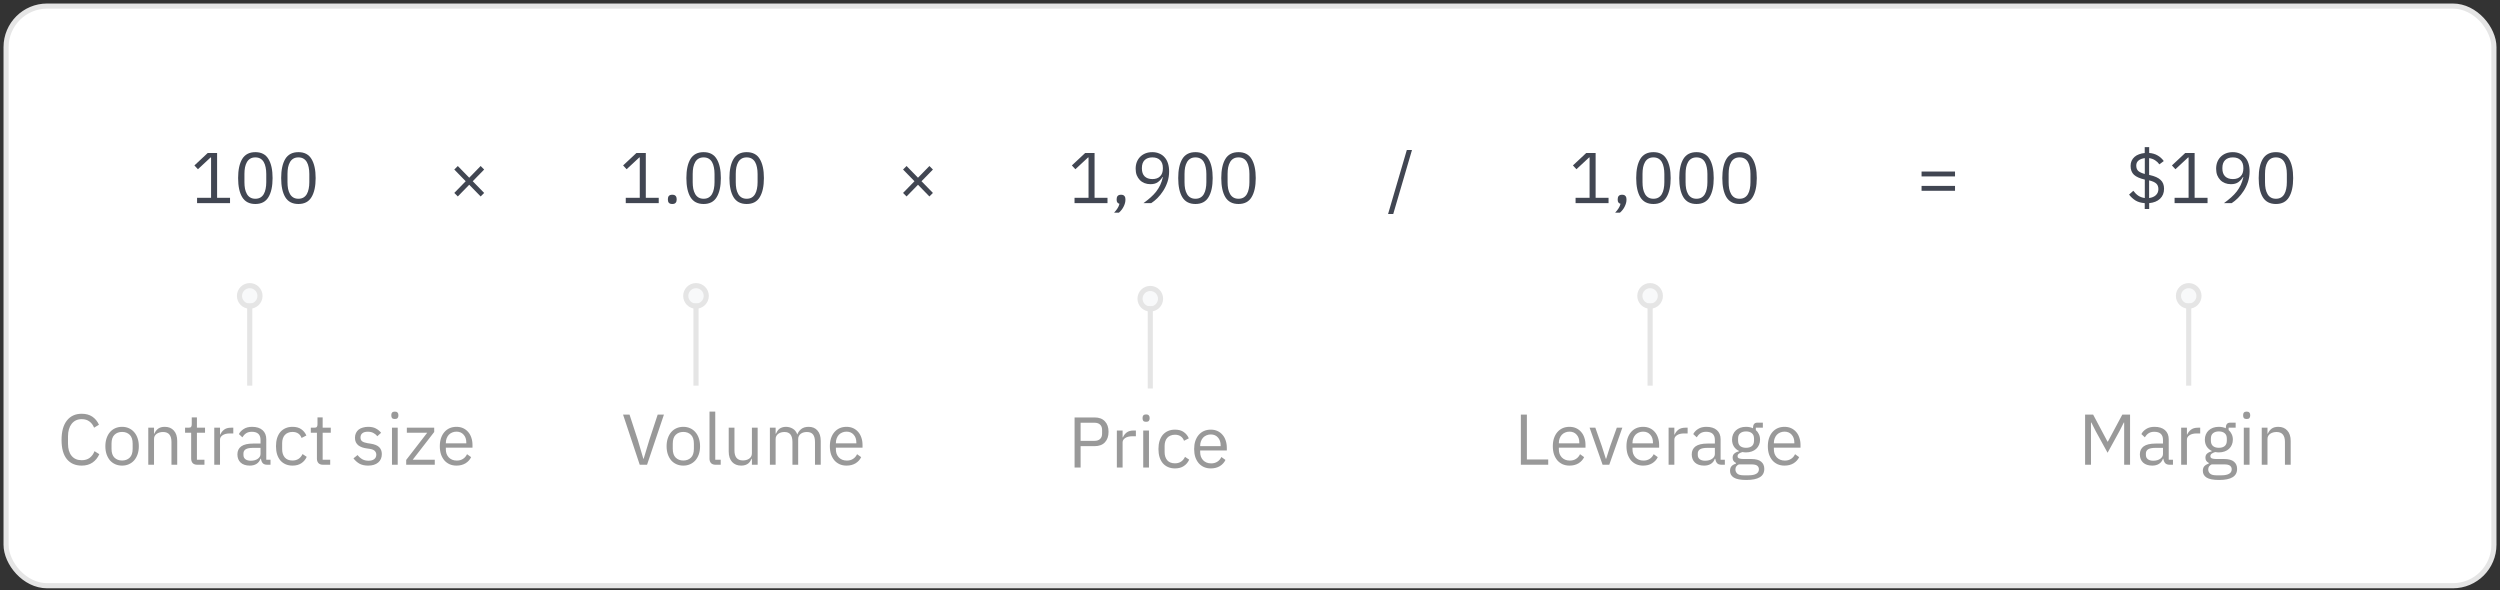 <svg width="411" height="97" viewBox="0 0 411 97" fill="none" xmlns="http://www.w3.org/2000/svg">
<rect x="0" y="0" width="411" height="97" fill="#333333" stroke="none"/>
<rect x="1" y="1" width="409" height="95.293" rx="6.746" fill="white" stroke="#E5E5E5" stroke-width="0.843"/>
<path d="M32.398 33.395V32.522H34.7V25.887H34.617L32.539 27.823L31.961 27.197L34.145 25.155H35.691V32.522H37.817V33.395H32.398ZM41.98 33.537C40.996 33.537 40.276 33.163 39.819 32.416C39.37 31.668 39.146 30.621 39.146 29.275C39.146 27.929 39.37 26.882 39.819 26.135C40.276 25.387 40.996 25.013 41.98 25.013C42.963 25.013 43.68 25.387 44.128 26.135C44.585 26.882 44.813 27.929 44.813 29.275C44.813 30.621 44.585 31.668 44.128 32.416C43.68 33.163 42.963 33.537 41.98 33.537ZM41.98 32.675C42.302 32.675 42.578 32.608 42.806 32.475C43.034 32.341 43.219 32.152 43.361 31.908C43.503 31.664 43.605 31.377 43.668 31.046C43.739 30.715 43.774 30.349 43.774 29.948V28.602C43.774 28.201 43.739 27.835 43.668 27.504C43.605 27.174 43.503 26.886 43.361 26.642C43.219 26.398 43.034 26.209 42.806 26.076C42.578 25.942 42.302 25.875 41.98 25.875C41.657 25.875 41.381 25.942 41.153 26.076C40.925 26.209 40.74 26.398 40.598 26.642C40.457 26.886 40.35 27.174 40.279 27.504C40.217 27.835 40.185 28.201 40.185 28.602V29.948C40.185 30.349 40.217 30.715 40.279 31.046C40.35 31.377 40.457 31.664 40.598 31.908C40.74 32.152 40.925 32.341 41.153 32.475C41.381 32.608 41.657 32.675 41.98 32.675ZM49.059 33.537C48.075 33.537 47.355 33.163 46.898 32.416C46.45 31.668 46.225 30.621 46.225 29.275C46.225 27.929 46.45 26.882 46.898 26.135C47.355 25.387 48.075 25.013 49.059 25.013C50.042 25.013 50.759 25.387 51.207 26.135C51.664 26.882 51.892 27.929 51.892 29.275C51.892 30.621 51.664 31.668 51.207 32.416C50.759 33.163 50.042 33.537 49.059 33.537ZM49.059 32.675C49.381 32.675 49.657 32.608 49.885 32.475C50.113 32.341 50.298 32.152 50.44 31.908C50.582 31.664 50.684 31.377 50.747 31.046C50.818 30.715 50.853 30.349 50.853 29.948V28.602C50.853 28.201 50.818 27.835 50.747 27.504C50.684 27.174 50.582 26.886 50.44 26.642C50.298 26.398 50.113 26.209 49.885 26.076C49.657 25.942 49.381 25.875 49.059 25.875C48.736 25.875 48.461 25.942 48.232 26.076C48.004 26.209 47.819 26.398 47.677 26.642C47.536 26.886 47.429 27.174 47.359 27.504C47.296 27.835 47.264 28.201 47.264 28.602V29.948C47.264 30.349 47.296 30.715 47.359 31.046C47.429 31.377 47.536 31.664 47.677 31.908C47.819 32.152 48.004 32.341 48.232 32.475C48.461 32.608 48.736 32.675 49.059 32.675Z" fill="#414652"/>
<path d="M77.14 30.373L75.263 32.297L74.684 31.719L76.561 29.795L74.684 27.87L75.263 27.292L77.14 29.216L79.017 27.292L79.595 27.87L77.718 29.795L79.595 31.719L79.017 32.297L77.14 30.373Z" fill="#414652"/>
<path d="M102.876 33.395V32.522H105.178V25.887H105.095L103.018 27.823L102.439 27.197L104.623 25.155H106.17V32.522H108.295V33.395H102.876ZM110.522 33.537C110.27 33.537 110.085 33.474 109.967 33.348C109.857 33.222 109.801 33.057 109.801 32.852V32.699C109.801 32.494 109.857 32.329 109.967 32.203C110.085 32.077 110.27 32.014 110.522 32.014C110.774 32.014 110.955 32.077 111.065 32.203C111.183 32.329 111.242 32.494 111.242 32.699V32.852C111.242 33.057 111.183 33.222 111.065 33.348C110.955 33.474 110.774 33.537 110.522 33.537ZM115.675 33.537C114.691 33.537 113.971 33.163 113.514 32.416C113.065 31.668 112.841 30.621 112.841 29.275C112.841 27.929 113.065 26.882 113.514 26.135C113.971 25.387 114.691 25.013 115.675 25.013C116.658 25.013 117.375 25.387 117.823 26.135C118.28 26.882 118.508 27.929 118.508 29.275C118.508 30.621 118.28 31.668 117.823 32.416C117.375 33.163 116.658 33.537 115.675 33.537ZM115.675 32.675C115.997 32.675 116.273 32.608 116.501 32.475C116.729 32.341 116.914 32.152 117.056 31.908C117.198 31.664 117.3 31.377 117.363 31.046C117.434 30.715 117.469 30.349 117.469 29.948V28.602C117.469 28.201 117.434 27.835 117.363 27.504C117.3 27.174 117.198 26.886 117.056 26.642C116.914 26.398 116.729 26.209 116.501 26.076C116.273 25.942 115.997 25.875 115.675 25.875C115.352 25.875 115.076 25.942 114.848 26.076C114.62 26.209 114.435 26.398 114.293 26.642C114.152 26.886 114.045 27.174 113.975 27.504C113.912 27.835 113.88 28.201 113.88 28.602V29.948C113.88 30.349 113.912 30.715 113.975 31.046C114.045 31.377 114.152 31.664 114.293 31.908C114.435 32.152 114.62 32.341 114.848 32.475C115.076 32.608 115.352 32.675 115.675 32.675ZM122.754 33.537C121.77 33.537 121.05 33.163 120.593 32.416C120.145 31.668 119.92 30.621 119.92 29.275C119.92 27.929 120.145 26.882 120.593 26.135C121.05 25.387 121.77 25.013 122.754 25.013C123.738 25.013 124.454 25.387 124.902 26.135C125.359 26.882 125.587 27.929 125.587 29.275C125.587 30.621 125.359 31.668 124.902 32.416C124.454 33.163 123.738 33.537 122.754 33.537ZM122.754 32.675C123.076 32.675 123.352 32.608 123.58 32.475C123.808 32.341 123.993 32.152 124.135 31.908C124.277 31.664 124.379 31.377 124.442 31.046C124.513 30.715 124.548 30.349 124.548 29.948V28.602C124.548 28.201 124.513 27.835 124.442 27.504C124.379 27.174 124.277 26.886 124.135 26.642C123.993 26.398 123.808 26.209 123.58 26.076C123.352 25.942 123.076 25.875 122.754 25.875C122.431 25.875 122.156 25.942 121.927 26.076C121.699 26.209 121.514 26.398 121.372 26.642C121.231 26.886 121.124 27.174 121.054 27.504C120.991 27.835 120.959 28.201 120.959 28.602V29.948C120.959 30.349 120.991 30.715 121.054 31.046C121.124 31.377 121.231 31.664 121.372 31.908C121.514 32.152 121.699 32.341 121.927 32.475C122.156 32.608 122.431 32.675 122.754 32.675Z" fill="#414652"/>
<path d="M150.917 30.373L149.04 32.297L148.461 31.719L150.339 29.795L148.461 27.87L149.04 27.292L150.917 29.216L152.794 27.292L153.373 27.87L151.496 29.795L153.373 31.719L152.794 32.297L150.917 30.373Z" fill="#414652"/>
<path d="M176.653 33.395V32.522H178.955V25.887H178.873L176.795 27.823L176.216 27.197L178.401 25.155H179.947V32.522H182.072V33.395H176.653ZM184.299 32.014C184.551 32.014 184.732 32.081 184.842 32.215C184.96 32.341 185.019 32.506 185.019 32.711V32.876C185.019 33.199 184.925 33.553 184.736 33.939C184.547 34.332 184.283 34.675 183.945 34.966H183.154C183.39 34.714 183.579 34.474 183.72 34.246C183.87 34.025 183.976 33.777 184.039 33.502C183.882 33.462 183.764 33.388 183.685 33.277C183.614 33.167 183.579 33.033 183.579 32.876V32.711C183.579 32.506 183.634 32.341 183.744 32.215C183.862 32.081 184.047 32.014 184.299 32.014ZM192.203 28.177C192.203 28.791 192.112 29.37 191.931 29.913C191.75 30.448 191.514 30.94 191.223 31.389C190.94 31.829 190.625 32.223 190.278 32.569C189.932 32.907 189.594 33.183 189.263 33.395H187.988C188.429 33.073 188.822 32.758 189.169 32.451C189.515 32.144 189.818 31.825 190.078 31.495C190.337 31.156 190.558 30.798 190.739 30.42C190.92 30.035 191.065 29.602 191.176 29.122L191.117 29.098C190.92 29.436 190.664 29.72 190.349 29.948C190.042 30.169 189.637 30.279 189.133 30.279C188.779 30.279 188.452 30.22 188.153 30.102C187.854 29.983 187.598 29.814 187.386 29.594C187.173 29.373 187.004 29.11 186.878 28.803C186.76 28.488 186.701 28.134 186.701 27.74C186.701 27.339 186.764 26.973 186.89 26.642C187.024 26.304 187.209 26.017 187.445 25.78C187.689 25.537 187.976 25.348 188.307 25.214C188.645 25.08 189.023 25.013 189.44 25.013C189.865 25.013 190.247 25.088 190.585 25.237C190.932 25.379 191.223 25.588 191.459 25.863C191.703 26.131 191.888 26.461 192.014 26.855C192.14 27.248 192.203 27.689 192.203 28.177ZM189.452 29.44C189.995 29.44 190.416 29.291 190.715 28.992C191.022 28.693 191.176 28.264 191.176 27.705V27.61C191.176 27.052 191.022 26.623 190.715 26.324C190.416 26.024 189.995 25.875 189.452 25.875C188.909 25.875 188.484 26.024 188.177 26.324C187.878 26.623 187.728 27.052 187.728 27.61V27.705C187.728 28.264 187.878 28.693 188.177 28.992C188.484 29.291 188.909 29.44 189.452 29.44ZM196.531 33.537C195.547 33.537 194.827 33.163 194.371 32.416C193.922 31.668 193.698 30.621 193.698 29.275C193.698 27.929 193.922 26.882 194.371 26.135C194.827 25.387 195.547 25.013 196.531 25.013C197.515 25.013 198.231 25.387 198.68 26.135C199.136 26.882 199.365 27.929 199.365 29.275C199.365 30.621 199.136 31.668 198.68 32.416C198.231 33.163 197.515 33.537 196.531 33.537ZM196.531 32.675C196.854 32.675 197.129 32.608 197.357 32.475C197.586 32.341 197.771 32.152 197.912 31.908C198.054 31.664 198.156 31.377 198.219 31.046C198.29 30.715 198.326 30.349 198.326 29.948V28.602C198.326 28.201 198.29 27.835 198.219 27.504C198.156 27.174 198.054 26.886 197.912 26.642C197.771 26.398 197.586 26.209 197.357 26.076C197.129 25.942 196.854 25.875 196.531 25.875C196.208 25.875 195.933 25.942 195.705 26.076C195.476 26.209 195.291 26.398 195.15 26.642C195.008 26.886 194.902 27.174 194.831 27.504C194.768 27.835 194.736 28.201 194.736 28.602V29.948C194.736 30.349 194.768 30.715 194.831 31.046C194.902 31.377 195.008 31.664 195.15 31.908C195.291 32.152 195.476 32.341 195.705 32.475C195.933 32.608 196.208 32.675 196.531 32.675ZM203.61 33.537C202.626 33.537 201.906 33.163 201.45 32.416C201.001 31.668 200.777 30.621 200.777 29.275C200.777 27.929 201.001 26.882 201.45 26.135C201.906 25.387 202.626 25.013 203.61 25.013C204.594 25.013 205.31 25.387 205.759 26.135C206.215 26.882 206.444 27.929 206.444 29.275C206.444 30.621 206.215 31.668 205.759 32.416C205.31 33.163 204.594 33.537 203.61 33.537ZM203.61 32.675C203.933 32.675 204.208 32.608 204.437 32.475C204.665 32.341 204.85 32.152 204.991 31.908C205.133 31.664 205.235 31.377 205.298 31.046C205.369 30.715 205.405 30.349 205.405 29.948V28.602C205.405 28.201 205.369 27.835 205.298 27.504C205.235 27.174 205.133 26.886 204.991 26.642C204.85 26.398 204.665 26.209 204.437 26.076C204.208 25.942 203.933 25.875 203.61 25.875C203.287 25.875 203.012 25.942 202.784 26.076C202.555 26.209 202.37 26.398 202.229 26.642C202.087 26.886 201.981 27.174 201.91 27.504C201.847 27.835 201.816 28.201 201.816 28.602V29.948C201.816 30.349 201.847 30.715 201.91 31.046C201.981 31.377 202.087 31.664 202.229 31.908C202.37 32.152 202.555 32.341 202.784 32.475C203.012 32.608 203.287 32.675 203.61 32.675Z" fill="#414652"/>
<path d="M228.2 35.178L231.281 24.659H232.131L229.05 35.178H228.2Z" fill="#414652"/>
<path d="M259.026 33.395V32.522H261.328V25.887H261.246L259.168 27.823L258.589 27.197L260.773 25.155H262.32V32.522H264.445V33.395H259.026ZM266.672 32.014C266.924 32.014 267.105 32.081 267.215 32.215C267.333 32.341 267.392 32.506 267.392 32.711V32.876C267.392 33.199 267.298 33.553 267.109 33.939C266.92 34.332 266.656 34.675 266.318 34.966H265.527C265.763 34.714 265.952 34.474 266.093 34.246C266.243 34.025 266.349 33.777 266.412 33.502C266.255 33.462 266.137 33.388 266.058 33.277C265.987 33.167 265.952 33.033 265.952 32.876V32.711C265.952 32.506 266.007 32.341 266.117 32.215C266.235 32.081 266.42 32.014 266.672 32.014ZM271.825 33.537C270.841 33.537 270.121 33.163 269.664 32.416C269.216 31.668 268.991 30.621 268.991 29.275C268.991 27.929 269.216 26.882 269.664 26.135C270.121 25.387 270.841 25.013 271.825 25.013C272.809 25.013 273.525 25.387 273.973 26.135C274.43 26.882 274.658 27.929 274.658 29.275C274.658 30.621 274.43 31.668 273.973 32.416C273.525 33.163 272.809 33.537 271.825 33.537ZM271.825 32.675C272.147 32.675 272.423 32.608 272.651 32.475C272.879 32.341 273.064 32.152 273.206 31.908C273.348 31.664 273.45 31.377 273.513 31.046C273.584 30.715 273.619 30.349 273.619 29.948V28.602C273.619 28.201 273.584 27.835 273.513 27.504C273.45 27.174 273.348 26.886 273.206 26.642C273.064 26.398 272.879 26.209 272.651 26.076C272.423 25.942 272.147 25.875 271.825 25.875C271.502 25.875 271.227 25.942 270.998 26.076C270.77 26.209 270.585 26.398 270.443 26.642C270.302 26.886 270.195 27.174 270.125 27.504C270.062 27.835 270.03 28.201 270.03 28.602V29.948C270.03 30.349 270.062 30.715 270.125 31.046C270.195 31.377 270.302 31.664 270.443 31.908C270.585 32.152 270.77 32.341 270.998 32.475C271.227 32.608 271.502 32.675 271.825 32.675ZM278.904 33.537C277.92 33.537 277.2 33.163 276.743 32.416C276.295 31.668 276.07 30.621 276.07 29.275C276.07 27.929 276.295 26.882 276.743 26.135C277.2 25.387 277.92 25.013 278.904 25.013C279.888 25.013 280.604 25.387 281.053 26.135C281.509 26.882 281.737 27.929 281.737 29.275C281.737 30.621 281.509 31.668 281.053 32.416C280.604 33.163 279.888 33.537 278.904 33.537ZM278.904 32.675C279.227 32.675 279.502 32.608 279.73 32.475C279.959 32.341 280.143 32.152 280.285 31.908C280.427 31.664 280.529 31.377 280.592 31.046C280.663 30.715 280.698 30.349 280.698 29.948V28.602C280.698 28.201 280.663 27.835 280.592 27.504C280.529 27.174 280.427 26.886 280.285 26.642C280.143 26.398 279.959 26.209 279.73 26.076C279.502 25.942 279.227 25.875 278.904 25.875C278.581 25.875 278.306 25.942 278.077 26.076C277.849 26.209 277.664 26.398 277.522 26.642C277.381 26.886 277.275 27.174 277.204 27.504C277.141 27.835 277.109 28.201 277.109 28.602V29.948C277.109 30.349 277.141 30.715 277.204 31.046C277.275 31.377 277.381 31.664 277.522 31.908C277.664 32.152 277.849 32.341 278.077 32.475C278.306 32.608 278.581 32.675 278.904 32.675ZM285.983 33.537C284.999 33.537 284.279 33.163 283.822 32.416C283.374 31.668 283.149 30.621 283.149 29.275C283.149 27.929 283.374 26.882 283.822 26.135C284.279 25.387 284.999 25.013 285.983 25.013C286.967 25.013 287.683 25.387 288.132 26.135C288.588 26.882 288.816 27.929 288.816 29.275C288.816 30.621 288.588 31.668 288.132 32.416C287.683 33.163 286.967 33.537 285.983 33.537ZM285.983 32.675C286.306 32.675 286.581 32.608 286.809 32.475C287.038 32.341 287.223 32.152 287.364 31.908C287.506 31.664 287.608 31.377 287.671 31.046C287.742 30.715 287.777 30.349 287.777 29.948V28.602C287.777 28.201 287.742 27.835 287.671 27.504C287.608 27.174 287.506 26.886 287.364 26.642C287.223 26.398 287.038 26.209 286.809 26.076C286.581 25.942 286.306 25.875 285.983 25.875C285.66 25.875 285.385 25.942 285.156 26.076C284.928 26.209 284.743 26.398 284.602 26.642C284.46 26.886 284.354 27.174 284.283 27.504C284.22 27.835 284.188 28.201 284.188 28.602V29.948C284.188 30.349 284.22 30.715 284.283 31.046C284.354 31.377 284.46 31.664 284.602 31.908C284.743 32.152 284.928 32.341 285.156 32.475C285.385 32.608 285.66 32.675 285.983 32.675Z" fill="#414652"/>
<path d="M315.905 29.004V28.201H321.406V29.004H315.905ZM315.905 31.365V30.562H321.406V31.365H315.905Z" fill="#414652"/>
<path d="M352.594 34.364V33.395C351.996 33.356 351.489 33.211 351.071 32.959C350.662 32.699 350.312 32.376 350.021 31.991L350.717 31.365C350.969 31.703 351.245 31.975 351.544 32.179C351.851 32.376 352.205 32.502 352.606 32.557V29.523C351.796 29.342 351.201 29.078 350.823 28.732C350.454 28.378 350.269 27.894 350.269 27.28C350.269 26.965 350.324 26.686 350.434 26.442C350.552 26.19 350.713 25.973 350.918 25.792C351.123 25.611 351.367 25.47 351.65 25.367C351.933 25.257 352.248 25.186 352.594 25.155V24.187H353.326V25.143C353.862 25.19 354.322 25.328 354.708 25.556C355.101 25.777 355.44 26.084 355.723 26.477L355.003 27.02C354.806 26.745 354.57 26.52 354.294 26.347C354.019 26.166 353.692 26.048 353.315 25.993V28.756L353.421 28.779C354.239 28.96 354.834 29.228 355.204 29.582C355.581 29.928 355.77 30.413 355.77 31.034C355.77 31.711 355.55 32.258 355.109 32.675C354.676 33.085 354.082 33.325 353.326 33.395V34.364H352.594ZM354.838 31.093C354.838 30.692 354.72 30.385 354.483 30.172C354.255 29.96 353.866 29.787 353.315 29.653V32.557C353.787 32.494 354.157 32.337 354.424 32.085C354.7 31.825 354.838 31.495 354.838 31.093ZM351.201 27.209C351.201 27.61 351.315 27.913 351.544 28.118C351.78 28.315 352.134 28.476 352.606 28.602V25.993C352.181 26.048 351.839 26.178 351.579 26.383C351.327 26.587 351.201 26.863 351.201 27.209ZM357.502 33.395V32.522H359.804V25.887H359.721L357.643 27.823L357.065 27.197L359.249 25.155H360.796V32.522H362.921V33.395H357.502ZM369.835 28.177C369.835 28.791 369.744 29.37 369.563 29.913C369.382 30.448 369.146 30.94 368.855 31.389C368.571 31.829 368.256 32.223 367.91 32.569C367.564 32.907 367.225 33.183 366.895 33.395H365.62C366.061 33.073 366.454 32.758 366.8 32.451C367.147 32.144 367.45 31.825 367.709 31.495C367.969 31.156 368.19 30.798 368.371 30.42C368.552 30.035 368.697 29.602 368.807 29.122L368.748 29.098C368.552 29.436 368.296 29.72 367.981 29.948C367.674 30.169 367.269 30.279 366.765 30.279C366.411 30.279 366.084 30.22 365.785 30.102C365.486 29.983 365.23 29.814 365.018 29.594C364.805 29.373 364.636 29.11 364.51 28.803C364.392 28.488 364.333 28.134 364.333 27.74C364.333 27.339 364.396 26.973 364.522 26.642C364.656 26.304 364.841 26.017 365.077 25.78C365.321 25.537 365.608 25.348 365.939 25.214C366.277 25.08 366.655 25.013 367.072 25.013C367.497 25.013 367.879 25.088 368.217 25.237C368.563 25.379 368.855 25.588 369.091 25.863C369.335 26.131 369.52 26.461 369.646 26.855C369.772 27.248 369.835 27.689 369.835 28.177ZM367.084 29.44C367.627 29.44 368.048 29.291 368.347 28.992C368.654 28.693 368.807 28.264 368.807 27.705V27.61C368.807 27.052 368.654 26.623 368.347 26.324C368.048 26.024 367.627 25.875 367.084 25.875C366.541 25.875 366.116 26.024 365.809 26.324C365.51 26.623 365.36 27.052 365.36 27.61V27.705C365.36 28.264 365.51 28.693 365.809 28.992C366.116 29.291 366.541 29.44 367.084 29.44ZM374.163 33.537C373.179 33.537 372.459 33.163 372.002 32.416C371.554 31.668 371.329 30.621 371.329 29.275C371.329 27.929 371.554 26.882 372.002 26.135C372.459 25.387 373.179 25.013 374.163 25.013C375.147 25.013 375.863 25.387 376.312 26.135C376.768 26.882 376.996 27.929 376.996 29.275C376.996 30.621 376.768 31.668 376.312 32.416C375.863 33.163 375.147 33.537 374.163 33.537ZM374.163 32.675C374.486 32.675 374.761 32.608 374.989 32.475C375.218 32.341 375.402 32.152 375.544 31.908C375.686 31.664 375.788 31.377 375.851 31.046C375.922 30.715 375.957 30.349 375.957 29.948V28.602C375.957 28.201 375.922 27.835 375.851 27.504C375.788 27.174 375.686 26.886 375.544 26.642C375.402 26.398 375.218 26.209 374.989 26.076C374.761 25.942 374.486 25.875 374.163 25.875C373.84 25.875 373.565 25.942 373.336 26.076C373.108 26.209 372.923 26.398 372.782 26.642C372.64 26.886 372.534 27.174 372.463 27.504C372.4 27.835 372.368 28.201 372.368 28.602V29.948C372.368 30.349 372.4 30.715 372.463 31.046C372.534 31.377 372.64 31.664 372.782 31.908C372.923 32.152 373.108 32.341 373.336 32.475C373.565 32.608 373.84 32.675 374.163 32.675Z" fill="#414652"/>
<path d="M176.661 76.866V68.626H179.943C180.683 68.626 181.25 68.838 181.643 69.263C182.045 69.68 182.245 70.255 182.245 70.987C182.245 71.719 182.045 72.297 181.643 72.722C181.25 73.139 180.683 73.348 179.943 73.348H177.653V76.866H176.661ZM177.653 72.474H179.943C180.337 72.474 180.64 72.372 180.852 72.167C181.073 71.963 181.183 71.671 181.183 71.294V70.68C181.183 70.302 181.073 70.011 180.852 69.806C180.64 69.602 180.337 69.499 179.943 69.499H177.653V72.474ZM183.611 76.866V70.774H184.556V71.896H184.615C184.725 71.605 184.922 71.345 185.205 71.117C185.488 70.888 185.878 70.774 186.374 70.774H186.74V71.719H186.185C185.673 71.719 185.272 71.817 184.981 72.014C184.697 72.203 184.556 72.443 184.556 72.734V76.866H183.611ZM188.418 69.346C188.214 69.346 188.064 69.298 187.97 69.204C187.883 69.102 187.84 68.972 187.84 68.814V68.661C187.84 68.504 187.883 68.378 187.97 68.283C188.064 68.181 188.214 68.13 188.418 68.13C188.623 68.13 188.769 68.181 188.855 68.283C188.95 68.378 188.997 68.504 188.997 68.661V68.814C188.997 68.972 188.95 69.102 188.855 69.204C188.769 69.298 188.623 69.346 188.418 69.346ZM187.946 70.774H188.891V76.866H187.946V70.774ZM193.164 77.008C192.739 77.008 192.358 76.933 192.019 76.784C191.681 76.634 191.394 76.421 191.157 76.146C190.929 75.871 190.752 75.536 190.626 75.142C190.508 74.749 190.449 74.308 190.449 73.82C190.449 73.332 190.508 72.891 190.626 72.498C190.752 72.104 190.929 71.77 191.157 71.494C191.394 71.219 191.681 71.006 192.019 70.857C192.358 70.707 192.739 70.632 193.164 70.632C193.77 70.632 194.255 70.766 194.617 71.034C194.987 71.294 195.262 71.636 195.443 72.061L194.652 72.463C194.542 72.148 194.361 71.904 194.109 71.731C193.857 71.557 193.542 71.471 193.164 71.471C192.881 71.471 192.633 71.518 192.421 71.612C192.208 71.699 192.031 71.825 191.889 71.99C191.748 72.148 191.641 72.341 191.571 72.569C191.5 72.789 191.464 73.033 191.464 73.301V74.34C191.464 74.875 191.606 75.316 191.889 75.662C192.181 76 192.606 76.17 193.164 76.17C193.928 76.17 194.479 75.816 194.817 75.107L195.502 75.567C195.305 76.008 195.01 76.359 194.617 76.618C194.231 76.878 193.747 77.008 193.164 77.008ZM199.057 77.008C198.639 77.008 198.262 76.933 197.923 76.784C197.593 76.634 197.305 76.421 197.061 76.146C196.825 75.863 196.64 75.528 196.506 75.142C196.38 74.749 196.318 74.308 196.318 73.82C196.318 73.34 196.38 72.903 196.506 72.51C196.64 72.116 196.825 71.782 197.061 71.506C197.305 71.223 197.593 71.006 197.923 70.857C198.262 70.707 198.639 70.632 199.057 70.632C199.466 70.632 199.832 70.707 200.155 70.857C200.477 71.006 200.753 71.215 200.981 71.483C201.209 71.742 201.382 72.053 201.5 72.415C201.626 72.777 201.689 73.175 201.689 73.608V74.056H197.309V74.34C197.309 74.599 197.349 74.843 197.427 75.072C197.514 75.292 197.632 75.485 197.781 75.65C197.939 75.816 198.128 75.945 198.348 76.04C198.576 76.134 198.832 76.181 199.116 76.181C199.501 76.181 199.836 76.091 200.119 75.91C200.41 75.729 200.635 75.469 200.792 75.131L201.465 75.615C201.268 76.032 200.961 76.37 200.544 76.63C200.127 76.882 199.631 77.008 199.057 77.008ZM199.057 71.424C198.797 71.424 198.561 71.471 198.348 71.565C198.136 71.652 197.951 71.778 197.793 71.943C197.644 72.108 197.526 72.305 197.439 72.533C197.353 72.754 197.309 72.998 197.309 73.265V73.348H200.674V73.218C200.674 72.675 200.524 72.242 200.225 71.919C199.934 71.589 199.545 71.424 199.057 71.424Z" fill="#999999"/>
<path d="M189.53 50.373V63.866H188.687V50.373H189.53Z" fill="#E5E5E5"/>
<circle cx="189.108" cy="49.108" r="1.687" fill="#577A92" fill-opacity="0.04" stroke="#E5E5E5" stroke-width="0.843"/>
<path d="M250.028 76.404V68.164H251.019V75.531H254.526V76.404H250.028ZM258.023 76.546C257.606 76.546 257.228 76.471 256.89 76.322C256.559 76.172 256.272 75.96 256.028 75.684C255.792 75.401 255.607 75.066 255.473 74.681C255.347 74.287 255.284 73.846 255.284 73.358C255.284 72.878 255.347 72.441 255.473 72.048C255.607 71.654 255.792 71.32 256.028 71.044C256.272 70.761 256.559 70.544 256.89 70.395C257.228 70.245 257.606 70.171 258.023 70.171C258.432 70.171 258.798 70.245 259.121 70.395C259.444 70.544 259.719 70.753 259.947 71.021C260.176 71.28 260.349 71.591 260.467 71.953C260.593 72.315 260.656 72.713 260.656 73.146V73.594H256.276V73.878C256.276 74.138 256.315 74.382 256.394 74.61C256.48 74.83 256.598 75.023 256.748 75.188C256.905 75.353 257.094 75.483 257.315 75.578C257.543 75.672 257.799 75.719 258.082 75.719C258.468 75.719 258.802 75.629 259.085 75.448C259.377 75.267 259.601 75.007 259.758 74.669L260.431 75.153C260.235 75.57 259.928 75.908 259.511 76.168C259.093 76.42 258.598 76.546 258.023 76.546ZM258.023 70.962C257.763 70.962 257.527 71.009 257.315 71.103C257.102 71.19 256.917 71.316 256.76 71.481C256.61 71.646 256.492 71.843 256.405 72.071C256.319 72.292 256.276 72.536 256.276 72.803V72.886H259.64V72.756C259.64 72.213 259.491 71.78 259.192 71.457C258.901 71.127 258.511 70.962 258.023 70.962ZM263.466 76.404L261.329 70.312H262.273L263.336 73.335L263.997 75.413H264.056L264.717 73.335L265.803 70.312H266.712L264.564 76.404H263.466ZM270.129 76.546C269.712 76.546 269.334 76.471 268.995 76.322C268.665 76.172 268.378 75.96 268.134 75.684C267.898 75.401 267.713 75.066 267.579 74.681C267.453 74.287 267.39 73.846 267.39 73.358C267.39 72.878 267.453 72.441 267.579 72.048C267.713 71.654 267.898 71.32 268.134 71.044C268.378 70.761 268.665 70.544 268.995 70.395C269.334 70.245 269.712 70.171 270.129 70.171C270.538 70.171 270.904 70.245 271.227 70.395C271.55 70.544 271.825 70.753 272.053 71.021C272.282 71.28 272.455 71.591 272.573 71.953C272.699 72.315 272.762 72.713 272.762 73.146V73.594H268.382V73.878C268.382 74.138 268.421 74.382 268.5 74.61C268.586 74.83 268.704 75.023 268.854 75.188C269.011 75.353 269.2 75.483 269.421 75.578C269.649 75.672 269.905 75.719 270.188 75.719C270.574 75.719 270.908 75.629 271.191 75.448C271.483 75.267 271.707 75.007 271.864 74.669L272.537 75.153C272.341 75.57 272.034 75.908 271.616 76.168C271.199 76.42 270.703 76.546 270.129 76.546ZM270.129 70.962C269.869 70.962 269.633 71.009 269.421 71.103C269.208 71.19 269.023 71.316 268.866 71.481C268.716 71.646 268.598 71.843 268.511 72.071C268.425 72.292 268.382 72.536 268.382 72.803V72.886H271.746V72.756C271.746 72.213 271.597 71.78 271.298 71.457C271.006 71.127 270.617 70.962 270.129 70.962ZM274.318 76.404V70.312H275.263V71.434H275.322C275.432 71.143 275.629 70.883 275.912 70.655C276.195 70.426 276.585 70.312 277.081 70.312H277.447V71.257H276.892C276.38 71.257 275.979 71.355 275.688 71.552C275.404 71.741 275.263 71.981 275.263 72.272V76.404H274.318ZM283.034 76.404C282.68 76.404 282.424 76.31 282.267 76.121C282.117 75.932 282.023 75.696 281.984 75.413H281.925C281.791 75.79 281.57 76.074 281.263 76.263C280.956 76.451 280.59 76.546 280.165 76.546C279.52 76.546 279.016 76.381 278.654 76.05C278.3 75.719 278.123 75.271 278.123 74.704C278.123 74.13 278.332 73.689 278.749 73.382C279.174 73.075 279.831 72.921 280.72 72.921H281.925V72.319C281.925 71.886 281.807 71.556 281.57 71.328C281.334 71.099 280.972 70.985 280.484 70.985C280.114 70.985 279.803 71.068 279.552 71.233C279.308 71.398 279.103 71.619 278.938 71.894L278.371 71.363C278.536 71.032 278.8 70.753 279.162 70.525C279.524 70.289 279.98 70.171 280.531 70.171C281.271 70.171 281.846 70.352 282.255 70.714C282.664 71.076 282.869 71.579 282.869 72.225V75.578H283.566V76.404H283.034ZM280.319 75.743C280.555 75.743 280.771 75.716 280.968 75.66C281.165 75.605 281.334 75.527 281.476 75.424C281.618 75.322 281.728 75.204 281.807 75.07C281.885 74.936 281.925 74.791 281.925 74.633V73.63H280.673C280.13 73.63 279.733 73.709 279.481 73.866C279.237 74.023 279.115 74.252 279.115 74.551V74.799C279.115 75.098 279.221 75.33 279.433 75.495C279.654 75.66 279.949 75.743 280.319 75.743ZM290.049 77.077C290.049 77.707 289.801 78.167 289.306 78.459C288.818 78.758 288.082 78.907 287.098 78.907C286.145 78.907 285.461 78.777 285.044 78.518C284.626 78.258 284.418 77.888 284.418 77.408C284.418 77.077 284.504 76.817 284.678 76.629C284.851 76.448 285.087 76.314 285.386 76.227V76.097C285.024 75.924 284.843 75.641 284.843 75.247C284.843 74.94 284.941 74.708 285.138 74.551C285.335 74.385 285.587 74.263 285.894 74.185V74.138C285.532 73.964 285.248 73.716 285.044 73.394C284.847 73.071 284.748 72.697 284.748 72.272C284.748 71.965 284.803 71.682 284.914 71.422C285.024 71.162 285.177 70.942 285.374 70.761C285.579 70.572 285.819 70.426 286.094 70.324C286.378 70.222 286.692 70.171 287.039 70.171C287.472 70.171 287.857 70.249 288.196 70.407V70.3C288.196 70.064 288.251 69.871 288.361 69.722C288.471 69.565 288.652 69.486 288.904 69.486H289.813V70.312H288.656V70.702C288.877 70.891 289.046 71.119 289.164 71.387C289.29 71.646 289.353 71.942 289.353 72.272C289.353 72.579 289.298 72.862 289.187 73.122C289.077 73.382 288.92 73.606 288.715 73.795C288.518 73.976 288.278 74.118 287.995 74.22C287.712 74.323 287.397 74.374 287.051 74.374C286.854 74.374 286.657 74.354 286.46 74.315C286.256 74.37 286.071 74.452 285.905 74.562C285.74 74.665 285.657 74.811 285.657 74.999C285.657 75.18 285.744 75.302 285.917 75.365C286.09 75.428 286.315 75.46 286.59 75.46H287.889C288.644 75.46 289.191 75.605 289.53 75.897C289.876 76.18 290.049 76.573 290.049 77.077ZM289.164 77.148C289.164 76.904 289.069 76.707 288.881 76.558C288.7 76.416 288.373 76.345 287.901 76.345H285.87C285.492 76.518 285.303 76.794 285.303 77.172C285.303 77.439 285.402 77.668 285.598 77.856C285.803 78.045 286.145 78.14 286.626 78.14H287.499C288.027 78.14 288.436 78.057 288.727 77.892C289.018 77.727 289.164 77.479 289.164 77.148ZM287.051 73.618C287.452 73.618 287.771 73.524 288.007 73.335C288.243 73.138 288.361 72.839 288.361 72.437V72.107C288.361 71.705 288.243 71.41 288.007 71.221C287.771 71.025 287.452 70.926 287.051 70.926C286.649 70.926 286.33 71.025 286.094 71.221C285.858 71.41 285.74 71.705 285.74 72.107V72.437C285.74 72.839 285.858 73.138 286.094 73.335C286.33 73.524 286.649 73.618 287.051 73.618ZM293.372 76.546C292.955 76.546 292.577 76.471 292.239 76.322C291.908 76.172 291.621 75.96 291.377 75.684C291.141 75.401 290.956 75.066 290.822 74.681C290.696 74.287 290.633 73.846 290.633 73.358C290.633 72.878 290.696 72.441 290.822 72.048C290.956 71.654 291.141 71.32 291.377 71.044C291.621 70.761 291.908 70.544 292.239 70.395C292.577 70.245 292.955 70.171 293.372 70.171C293.782 70.171 294.148 70.245 294.47 70.395C294.793 70.544 295.068 70.753 295.297 71.021C295.525 71.28 295.698 71.591 295.816 71.953C295.942 72.315 296.005 72.713 296.005 73.146V73.594H291.625V73.878C291.625 74.138 291.664 74.382 291.743 74.61C291.83 74.83 291.948 75.023 292.097 75.188C292.255 75.353 292.444 75.483 292.664 75.578C292.892 75.672 293.148 75.719 293.431 75.719C293.817 75.719 294.152 75.629 294.435 75.448C294.726 75.267 294.95 75.007 295.108 74.669L295.781 75.153C295.584 75.57 295.277 75.908 294.86 76.168C294.443 76.42 293.947 76.546 293.372 76.546ZM293.372 70.962C293.113 70.962 292.876 71.009 292.664 71.103C292.451 71.19 292.266 71.316 292.109 71.481C291.96 71.646 291.841 71.843 291.755 72.071C291.668 72.292 291.625 72.536 291.625 72.803V72.886H294.99V72.756C294.99 72.213 294.84 71.78 294.541 71.457C294.25 71.127 293.86 70.962 293.372 70.962Z" fill="#999999"/>
<path d="M271.699 49.911V63.404H270.855V49.911H271.699Z" fill="#E5E5E5"/>
<circle cx="271.277" cy="48.646" r="1.687" fill="#577A92" fill-opacity="0.04" stroke="#E5E5E5" stroke-width="0.843"/>
<path d="M349.213 69.462H349.154L348.458 70.844L346.486 74.433L344.515 70.844L343.818 69.462H343.759V76.404H342.791V68.164H344.113L346.474 72.603H346.533L348.906 68.164H350.182V76.404H349.213V69.462ZM356.705 76.404C356.351 76.404 356.095 76.31 355.937 76.121C355.788 75.932 355.693 75.696 355.654 75.413H355.595C355.461 75.79 355.241 76.074 354.934 76.263C354.627 76.451 354.261 76.546 353.836 76.546C353.19 76.546 352.687 76.381 352.325 76.05C351.97 75.719 351.793 75.271 351.793 74.704C351.793 74.13 352.002 73.689 352.419 73.382C352.844 73.075 353.501 72.921 354.391 72.921H355.595V72.319C355.595 71.886 355.477 71.556 355.241 71.328C355.005 71.099 354.643 70.985 354.155 70.985C353.785 70.985 353.474 71.068 353.222 71.233C352.978 71.398 352.773 71.619 352.608 71.894L352.041 71.363C352.207 71.032 352.47 70.753 352.832 70.525C353.194 70.289 353.651 70.171 354.202 70.171C354.942 70.171 355.516 70.352 355.926 70.714C356.335 71.076 356.539 71.579 356.539 72.225V75.578H357.236V76.404H356.705ZM353.989 75.743C354.225 75.743 354.442 75.716 354.639 75.66C354.835 75.605 355.005 75.527 355.146 75.424C355.288 75.322 355.398 75.204 355.477 75.07C355.556 74.936 355.595 74.791 355.595 74.633V73.63H354.343C353.8 73.63 353.403 73.709 353.151 73.866C352.907 74.023 352.785 74.252 352.785 74.551V74.799C352.785 75.098 352.891 75.33 353.104 75.495C353.324 75.66 353.619 75.743 353.989 75.743ZM358.584 76.404V70.312H359.529V71.434H359.588C359.698 71.143 359.895 70.883 360.178 70.655C360.461 70.426 360.851 70.312 361.347 70.312H361.713V71.257H361.158C360.646 71.257 360.245 71.355 359.954 71.552C359.67 71.741 359.529 71.981 359.529 72.272V76.404H358.584ZM367.778 77.077C367.778 77.707 367.53 78.167 367.034 78.459C366.546 78.758 365.81 78.907 364.827 78.907C363.874 78.907 363.189 78.777 362.772 78.518C362.355 78.258 362.147 77.888 362.147 77.408C362.147 77.077 362.233 76.817 362.406 76.629C362.579 76.448 362.816 76.314 363.115 76.227V76.097C362.753 75.924 362.572 75.641 362.572 75.247C362.572 74.94 362.67 74.708 362.867 74.551C363.063 74.385 363.315 74.263 363.622 74.185V74.138C363.26 73.964 362.977 73.716 362.772 73.394C362.575 73.071 362.477 72.697 362.477 72.272C362.477 71.965 362.532 71.682 362.642 71.422C362.753 71.162 362.906 70.942 363.103 70.761C363.307 70.572 363.548 70.426 363.823 70.324C364.106 70.222 364.421 70.171 364.768 70.171C365.2 70.171 365.586 70.249 365.925 70.407V70.3C365.925 70.064 365.98 69.871 366.09 69.722C366.2 69.565 366.381 69.486 366.633 69.486H367.542V70.312H366.385V70.702C366.605 70.891 366.775 71.119 366.893 71.387C367.019 71.646 367.082 71.942 367.082 72.272C367.082 72.579 367.026 72.862 366.916 73.122C366.806 73.382 366.649 73.606 366.444 73.795C366.247 73.976 366.007 74.118 365.724 74.22C365.44 74.323 365.126 74.374 364.779 74.374C364.583 74.374 364.386 74.354 364.189 74.315C363.984 74.37 363.799 74.452 363.634 74.562C363.469 74.665 363.386 74.811 363.386 74.999C363.386 75.18 363.473 75.302 363.646 75.365C363.819 75.428 364.043 75.46 364.319 75.46H365.618C366.373 75.46 366.92 75.605 367.259 75.897C367.605 76.18 367.778 76.573 367.778 77.077ZM366.893 77.148C366.893 76.904 366.798 76.707 366.609 76.558C366.428 76.416 366.102 76.345 365.629 76.345H363.599C363.221 76.518 363.032 76.794 363.032 77.172C363.032 77.439 363.13 77.668 363.327 77.856C363.532 78.045 363.874 78.14 364.354 78.14H365.228C365.755 78.14 366.165 78.057 366.456 77.892C366.747 77.727 366.893 77.479 366.893 77.148ZM364.779 73.618C365.181 73.618 365.499 73.524 365.736 73.335C365.972 73.138 366.09 72.839 366.09 72.437V72.107C366.09 71.705 365.972 71.41 365.736 71.221C365.499 71.025 365.181 70.926 364.779 70.926C364.378 70.926 364.059 71.025 363.823 71.221C363.587 71.41 363.469 71.705 363.469 72.107V72.437C363.469 72.839 363.587 73.138 363.823 73.335C364.059 73.524 364.378 73.618 364.779 73.618ZM369.352 68.884C369.147 68.884 368.998 68.837 368.903 68.742C368.817 68.64 368.774 68.51 368.774 68.353V68.199C368.774 68.042 368.817 67.916 368.903 67.821C368.998 67.719 369.147 67.668 369.352 67.668C369.557 67.668 369.702 67.719 369.789 67.821C369.883 67.916 369.931 68.042 369.931 68.199V68.353C369.931 68.51 369.883 68.64 369.789 68.742C369.702 68.837 369.557 68.884 369.352 68.884ZM368.88 70.312H369.824V76.404H368.88V70.312ZM371.831 76.404V70.312H372.776V71.304H372.823C372.973 70.958 373.181 70.682 373.449 70.478C373.724 70.273 374.09 70.171 374.547 70.171C375.176 70.171 375.672 70.375 376.034 70.785C376.404 71.186 376.589 71.757 376.589 72.496V76.404H375.645V72.662C375.645 71.568 375.184 71.021 374.263 71.021C374.075 71.021 373.89 71.044 373.709 71.091C373.535 71.139 373.378 71.21 373.236 71.304C373.095 71.398 372.981 71.52 372.894 71.67C372.815 71.812 372.776 71.981 372.776 72.178V76.404H371.831Z" fill="#999999"/>
<path d="M360.245 49.911V63.404H359.402V49.911H360.245Z" fill="#E5E5E5"/>
<circle cx="359.824" cy="48.646" r="1.687" fill="#577A92" fill-opacity="0.04" stroke="#E5E5E5" stroke-width="0.843"/>
<g clip-path="url(#clip0_3023_205672)">
<path d="M13.435 76.546C12.389 76.546 11.574 76.192 10.992 75.483C10.409 74.767 10.118 73.716 10.118 72.331C10.118 70.946 10.409 69.883 10.992 69.144C11.574 68.396 12.389 68.022 13.435 68.022C14.128 68.022 14.707 68.179 15.171 68.494C15.643 68.809 16.009 69.254 16.269 69.828L15.466 70.312C15.301 69.887 15.049 69.549 14.71 69.297C14.372 69.037 13.947 68.907 13.435 68.907C13.081 68.907 12.762 68.974 12.479 69.108C12.204 69.242 11.967 69.435 11.771 69.687C11.582 69.931 11.436 70.226 11.334 70.572C11.232 70.91 11.18 71.292 11.18 71.717V72.945C11.18 73.795 11.377 74.46 11.771 74.94C12.164 75.42 12.719 75.66 13.435 75.66C13.963 75.66 14.403 75.527 14.758 75.259C15.112 74.984 15.372 74.622 15.537 74.173L16.328 74.669C16.068 75.251 15.694 75.712 15.206 76.05C14.718 76.381 14.128 76.546 13.435 76.546ZM20.072 76.546C19.662 76.546 19.288 76.471 18.95 76.322C18.612 76.172 18.32 75.96 18.076 75.684C17.84 75.401 17.655 75.066 17.521 74.681C17.388 74.287 17.321 73.846 17.321 73.358C17.321 72.878 17.388 72.441 17.521 72.048C17.655 71.654 17.84 71.32 18.076 71.044C18.32 70.761 18.612 70.544 18.95 70.395C19.288 70.245 19.662 70.171 20.072 70.171C20.481 70.171 20.851 70.245 21.181 70.395C21.52 70.544 21.811 70.761 22.055 71.044C22.299 71.32 22.488 71.654 22.622 72.048C22.756 72.441 22.822 72.878 22.822 73.358C22.822 73.846 22.756 74.287 22.622 74.681C22.488 75.066 22.299 75.401 22.055 75.684C21.811 75.96 21.52 76.172 21.181 76.322C20.851 76.471 20.481 76.546 20.072 76.546ZM20.072 75.708C20.583 75.708 21 75.55 21.323 75.236C21.646 74.921 21.807 74.441 21.807 73.795V72.921C21.807 72.276 21.646 71.796 21.323 71.481C21 71.166 20.583 71.009 20.072 71.009C19.56 71.009 19.143 71.166 18.82 71.481C18.497 71.796 18.336 72.276 18.336 72.921V73.795C18.336 74.441 18.497 74.921 18.82 75.236C19.143 75.55 19.56 75.708 20.072 75.708ZM24.376 76.404V70.312H25.32V71.304H25.367C25.517 70.958 25.726 70.682 25.993 70.478C26.269 70.273 26.635 70.171 27.091 70.171C27.721 70.171 28.217 70.375 28.579 70.785C28.949 71.186 29.134 71.757 29.134 72.496V76.404H28.189V72.662C28.189 71.568 27.729 71.021 26.808 71.021C26.619 71.021 26.434 71.044 26.253 71.091C26.08 71.139 25.922 71.21 25.781 71.304C25.639 71.398 25.525 71.52 25.438 71.67C25.36 71.812 25.32 71.981 25.32 72.178V76.404H24.376ZM32.432 76.404C32.101 76.404 31.849 76.314 31.676 76.133C31.511 75.944 31.428 75.7 31.428 75.401V71.139H30.425V70.312H30.991C31.196 70.312 31.334 70.273 31.405 70.194C31.483 70.108 31.523 69.962 31.523 69.757V68.624H32.373V70.312H33.707V71.139H32.373V75.578H33.612V76.404H32.432ZM35.225 76.404V70.312H36.169V71.434H36.228C36.339 71.143 36.535 70.883 36.819 70.655C37.102 70.426 37.492 70.312 37.988 70.312H38.354V71.257H37.799C37.287 71.257 36.886 71.355 36.594 71.552C36.311 71.741 36.169 71.981 36.169 72.272V76.404H35.225ZM43.941 76.404C43.587 76.404 43.331 76.31 43.174 76.121C43.024 75.932 42.93 75.696 42.891 75.413H42.831C42.698 75.79 42.477 76.074 42.17 76.263C41.863 76.451 41.497 76.546 41.072 76.546C40.427 76.546 39.923 76.381 39.561 76.05C39.207 75.719 39.03 75.271 39.03 74.704C39.03 74.13 39.239 73.689 39.656 73.382C40.081 73.075 40.738 72.921 41.627 72.921H42.831V72.319C42.831 71.886 42.714 71.556 42.477 71.328C42.241 71.099 41.879 70.985 41.391 70.985C41.021 70.985 40.71 71.068 40.459 71.233C40.215 71.398 40.01 71.619 39.844 71.894L39.278 71.363C39.443 71.032 39.707 70.753 40.069 70.525C40.431 70.289 40.887 70.171 41.438 70.171C42.178 70.171 42.753 70.352 43.162 70.714C43.571 71.076 43.776 71.579 43.776 72.225V75.578H44.473V76.404H43.941ZM41.226 75.743C41.462 75.743 41.678 75.716 41.875 75.66C42.072 75.605 42.241 75.527 42.383 75.424C42.525 75.322 42.635 75.204 42.714 75.07C42.792 74.936 42.831 74.791 42.831 74.633V73.63H41.58C41.037 73.63 40.639 73.709 40.388 73.866C40.144 74.023 40.022 74.252 40.022 74.551V74.799C40.022 75.098 40.128 75.33 40.34 75.495C40.561 75.66 40.856 75.743 41.226 75.743ZM48.087 76.546C47.662 76.546 47.281 76.471 46.942 76.322C46.604 76.172 46.316 75.96 46.08 75.684C45.852 75.409 45.675 75.074 45.549 74.681C45.431 74.287 45.372 73.846 45.372 73.358C45.372 72.87 45.431 72.43 45.549 72.036C45.675 71.642 45.852 71.308 46.08 71.032C46.316 70.757 46.604 70.544 46.942 70.395C47.281 70.245 47.662 70.171 48.087 70.171C48.693 70.171 49.178 70.304 49.539 70.572C49.91 70.832 50.185 71.174 50.366 71.599L49.575 72.001C49.465 71.686 49.284 71.442 49.032 71.269C48.78 71.095 48.465 71.009 48.087 71.009C47.804 71.009 47.556 71.056 47.344 71.15C47.131 71.237 46.954 71.363 46.812 71.528C46.671 71.686 46.564 71.879 46.494 72.107C46.423 72.327 46.387 72.571 46.387 72.839V73.878C46.387 74.413 46.529 74.854 46.812 75.2C47.103 75.538 47.529 75.708 48.087 75.708C48.851 75.708 49.402 75.353 49.74 74.645L50.425 75.106C50.228 75.546 49.933 75.897 49.539 76.156C49.154 76.416 48.67 76.546 48.087 76.546ZM53.104 76.404C52.774 76.404 52.522 76.314 52.349 76.133C52.183 75.944 52.101 75.7 52.101 75.401V71.139H51.097V70.312H51.664C51.868 70.312 52.006 70.273 52.077 70.194C52.156 70.108 52.195 69.962 52.195 69.757V68.624H53.045V70.312H54.379V71.139H53.045V75.578H54.285V76.404H53.104ZM60.517 76.546C59.951 76.546 59.475 76.44 59.089 76.227C58.711 76.007 58.385 75.716 58.109 75.353L58.782 74.811C59.018 75.11 59.282 75.342 59.573 75.507C59.864 75.664 60.203 75.743 60.588 75.743C60.99 75.743 61.301 75.657 61.521 75.483C61.749 75.31 61.863 75.066 61.863 74.751C61.863 74.515 61.785 74.315 61.627 74.149C61.478 73.976 61.202 73.858 60.801 73.795L60.317 73.724C60.033 73.685 59.774 73.626 59.538 73.547C59.301 73.461 59.093 73.35 58.912 73.217C58.739 73.075 58.601 72.902 58.499 72.697C58.404 72.493 58.357 72.249 58.357 71.965C58.357 71.666 58.412 71.406 58.522 71.186C58.632 70.958 58.782 70.769 58.971 70.619C59.168 70.47 59.4 70.359 59.667 70.289C59.935 70.21 60.222 70.171 60.529 70.171C61.025 70.171 61.438 70.257 61.769 70.43C62.107 70.603 62.403 70.844 62.654 71.15L62.029 71.717C61.895 71.528 61.698 71.359 61.438 71.21C61.179 71.052 60.852 70.974 60.458 70.974C60.065 70.974 59.766 71.06 59.561 71.233C59.364 71.398 59.266 71.627 59.266 71.918C59.266 72.217 59.364 72.433 59.561 72.567C59.766 72.701 60.057 72.799 60.435 72.862L60.907 72.933C61.584 73.036 62.064 73.232 62.347 73.524C62.631 73.807 62.772 74.181 62.772 74.645C62.772 75.236 62.572 75.7 62.17 76.038C61.769 76.377 61.218 76.546 60.517 76.546ZM64.913 68.884C64.708 68.884 64.559 68.837 64.464 68.742C64.378 68.64 64.334 68.51 64.334 68.353V68.199C64.334 68.042 64.378 67.916 64.464 67.821C64.559 67.719 64.708 67.668 64.913 67.668C65.118 67.668 65.263 67.719 65.35 67.821C65.444 67.916 65.492 68.042 65.492 68.199V68.353C65.492 68.51 65.444 68.64 65.35 68.742C65.263 68.837 65.118 68.884 64.913 68.884ZM64.441 70.312H65.385V76.404H64.441V70.312ZM66.778 76.404V75.613L70.237 71.139H66.885V70.312H71.383V71.021L67.853 75.578H71.477V76.404H66.778ZM75.044 76.546C74.627 76.546 74.249 76.471 73.91 76.322C73.58 76.172 73.293 75.96 73.049 75.684C72.812 75.401 72.627 75.066 72.494 74.681C72.368 74.287 72.305 73.846 72.305 73.358C72.305 72.878 72.368 72.441 72.494 72.048C72.627 71.654 72.812 71.32 73.049 71.044C73.293 70.761 73.58 70.544 73.91 70.395C74.249 70.245 74.627 70.171 75.044 70.171C75.453 70.171 75.819 70.245 76.142 70.395C76.465 70.544 76.74 70.753 76.968 71.021C77.197 71.28 77.37 71.591 77.488 71.953C77.614 72.315 77.677 72.713 77.677 73.146V73.594H73.296V73.878C73.296 74.138 73.336 74.382 73.415 74.61C73.501 74.83 73.619 75.023 73.769 75.188C73.926 75.353 74.115 75.483 74.335 75.578C74.564 75.672 74.82 75.719 75.103 75.719C75.489 75.719 75.823 75.629 76.106 75.448C76.398 75.267 76.622 75.007 76.779 74.669L77.452 75.153C77.256 75.57 76.949 75.908 76.531 76.168C76.114 76.42 75.618 76.546 75.044 76.546ZM75.044 70.962C74.784 70.962 74.548 71.009 74.335 71.103C74.123 71.19 73.938 71.316 73.781 71.481C73.631 71.646 73.513 71.843 73.426 72.071C73.34 72.292 73.296 72.536 73.296 72.803V72.886H76.661V72.756C76.661 72.213 76.512 71.78 76.213 71.457C75.921 71.127 75.532 70.962 75.044 70.962Z" fill="#999999"/>
<path d="M41.478 49.911V63.404H40.635V49.911H41.478Z" fill="#E5E5E5"/>
<circle cx="41.056" cy="48.646" r="1.687" fill="#577A92" fill-opacity="0.04" stroke="#E5E5E5" stroke-width="0.843"/>
</g>
<g clip-path="url(#clip1_3023_205672)">
<path d="M105.171 76.404L102.432 68.164H103.495L104.852 72.319L105.762 75.413H105.821L106.753 72.319L108.123 68.164H109.15L106.375 76.404H105.171ZM112.339 76.546C111.929 76.546 111.556 76.471 111.217 76.322C110.879 76.172 110.588 75.96 110.344 75.684C110.107 75.401 109.922 75.066 109.789 74.681C109.655 74.287 109.588 73.846 109.588 73.358C109.588 72.878 109.655 72.441 109.789 72.048C109.922 71.654 110.107 71.32 110.344 71.044C110.588 70.761 110.879 70.544 111.217 70.395C111.556 70.245 111.929 70.171 112.339 70.171C112.748 70.171 113.118 70.245 113.449 70.395C113.787 70.544 114.078 70.761 114.322 71.044C114.566 71.32 114.755 71.654 114.889 72.048C115.023 72.441 115.09 72.878 115.09 73.358C115.09 73.846 115.023 74.287 114.889 74.681C114.755 75.066 114.566 75.401 114.322 75.684C114.078 75.96 113.787 76.172 113.449 76.322C113.118 76.471 112.748 76.546 112.339 76.546ZM112.339 75.708C112.85 75.708 113.268 75.55 113.59 75.236C113.913 74.921 114.074 74.441 114.074 73.795V72.921C114.074 72.276 113.913 71.796 113.59 71.481C113.268 71.166 112.85 71.009 112.339 71.009C111.827 71.009 111.41 71.166 111.087 71.481C110.765 71.796 110.603 72.276 110.603 72.921V73.795C110.603 74.441 110.765 74.921 111.087 75.236C111.41 75.55 111.827 75.708 112.339 75.708ZM117.646 76.404C117.316 76.404 117.064 76.314 116.891 76.133C116.726 75.944 116.643 75.708 116.643 75.424V67.668H117.587V75.578H118.485V76.404H117.646ZM123.614 75.413H123.567C123.504 75.554 123.425 75.696 123.331 75.838C123.244 75.971 123.134 76.093 123 76.204C122.866 76.306 122.705 76.389 122.516 76.451C122.327 76.514 122.107 76.546 121.855 76.546C121.225 76.546 120.725 76.345 120.356 75.944C119.986 75.535 119.801 74.96 119.801 74.22V70.312H120.745V74.055C120.745 75.149 121.21 75.696 122.138 75.696C122.327 75.696 122.508 75.672 122.681 75.625C122.862 75.578 123.02 75.507 123.154 75.413C123.295 75.318 123.405 75.2 123.484 75.058C123.571 74.909 123.614 74.732 123.614 74.527V70.312H124.559V76.404H123.614V75.413ZM126.57 76.404V70.312H127.514V71.304H127.562C127.632 71.147 127.711 71.001 127.798 70.867C127.892 70.725 128.002 70.603 128.128 70.501C128.262 70.399 128.416 70.32 128.589 70.265C128.762 70.202 128.966 70.171 129.203 70.171C129.604 70.171 129.974 70.269 130.312 70.466C130.651 70.655 130.903 70.969 131.068 71.41H131.092C131.202 71.08 131.406 70.792 131.706 70.548C132.012 70.297 132.426 70.171 132.945 70.171C133.567 70.171 134.051 70.375 134.397 70.785C134.752 71.186 134.929 71.757 134.929 72.496V76.404H133.984V72.662C133.984 72.119 133.878 71.709 133.665 71.434C133.453 71.158 133.114 71.021 132.65 71.021C132.461 71.021 132.28 71.044 132.107 71.091C131.942 71.139 131.792 71.21 131.658 71.304C131.524 71.398 131.418 71.52 131.34 71.67C131.261 71.812 131.221 71.981 131.221 72.178V76.404H130.277V72.662C130.277 72.119 130.171 71.709 129.958 71.434C129.746 71.158 129.415 71.021 128.966 71.021C128.778 71.021 128.597 71.044 128.423 71.091C128.25 71.139 128.097 71.21 127.963 71.304C127.829 71.398 127.719 71.52 127.632 71.67C127.554 71.812 127.514 71.981 127.514 72.178V76.404H126.57ZM139.168 76.546C138.75 76.546 138.373 76.471 138.034 76.322C137.704 76.172 137.416 75.96 137.172 75.684C136.936 75.401 136.751 75.066 136.617 74.681C136.492 74.287 136.429 73.846 136.429 73.358C136.429 72.878 136.492 72.441 136.617 72.048C136.751 71.654 136.936 71.32 137.172 71.044C137.416 70.761 137.704 70.544 138.034 70.395C138.373 70.245 138.75 70.171 139.168 70.171C139.577 70.171 139.943 70.245 140.266 70.395C140.588 70.544 140.864 70.753 141.092 71.021C141.32 71.28 141.493 71.591 141.611 71.953C141.737 72.315 141.8 72.713 141.8 73.146V73.594H137.42V73.878C137.42 74.138 137.46 74.382 137.538 74.61C137.625 74.83 137.743 75.023 137.893 75.188C138.05 75.353 138.239 75.483 138.459 75.578C138.687 75.672 138.943 75.719 139.227 75.719C139.612 75.719 139.947 75.629 140.23 75.448C140.521 75.267 140.746 75.007 140.903 74.669L141.576 75.153C141.379 75.57 141.072 75.908 140.655 76.168C140.238 76.42 139.742 76.546 139.168 76.546ZM139.168 70.962C138.908 70.962 138.672 71.009 138.459 71.103C138.247 71.19 138.062 71.316 137.904 71.481C137.755 71.646 137.637 71.843 137.55 72.071C137.464 72.292 137.42 72.536 137.42 72.803V72.886H140.785V72.756C140.785 72.213 140.635 71.78 140.336 71.457C140.045 71.127 139.656 70.962 139.168 70.962Z" fill="#999999"/>
<path d="M114.845 49.911V63.404H114.002V49.911H114.845Z" fill="#E5E5E5"/>
<circle cx="114.424" cy="48.646" r="1.687" fill="#577A92" fill-opacity="0.04" stroke="#E5E5E5" stroke-width="0.843"/>
</g>
<defs>
<clipPath id="clip0_3023_205672">
<rect width="89.39" height="34.575" fill="white" transform="translate(9.433 46.538)"/>
</clipPath>
<clipPath id="clip1_3023_205672">
<rect width="43.008" height="34.575" fill="white" transform="translate(102.196 46.538)"/>
</clipPath>
</defs>
</svg>
